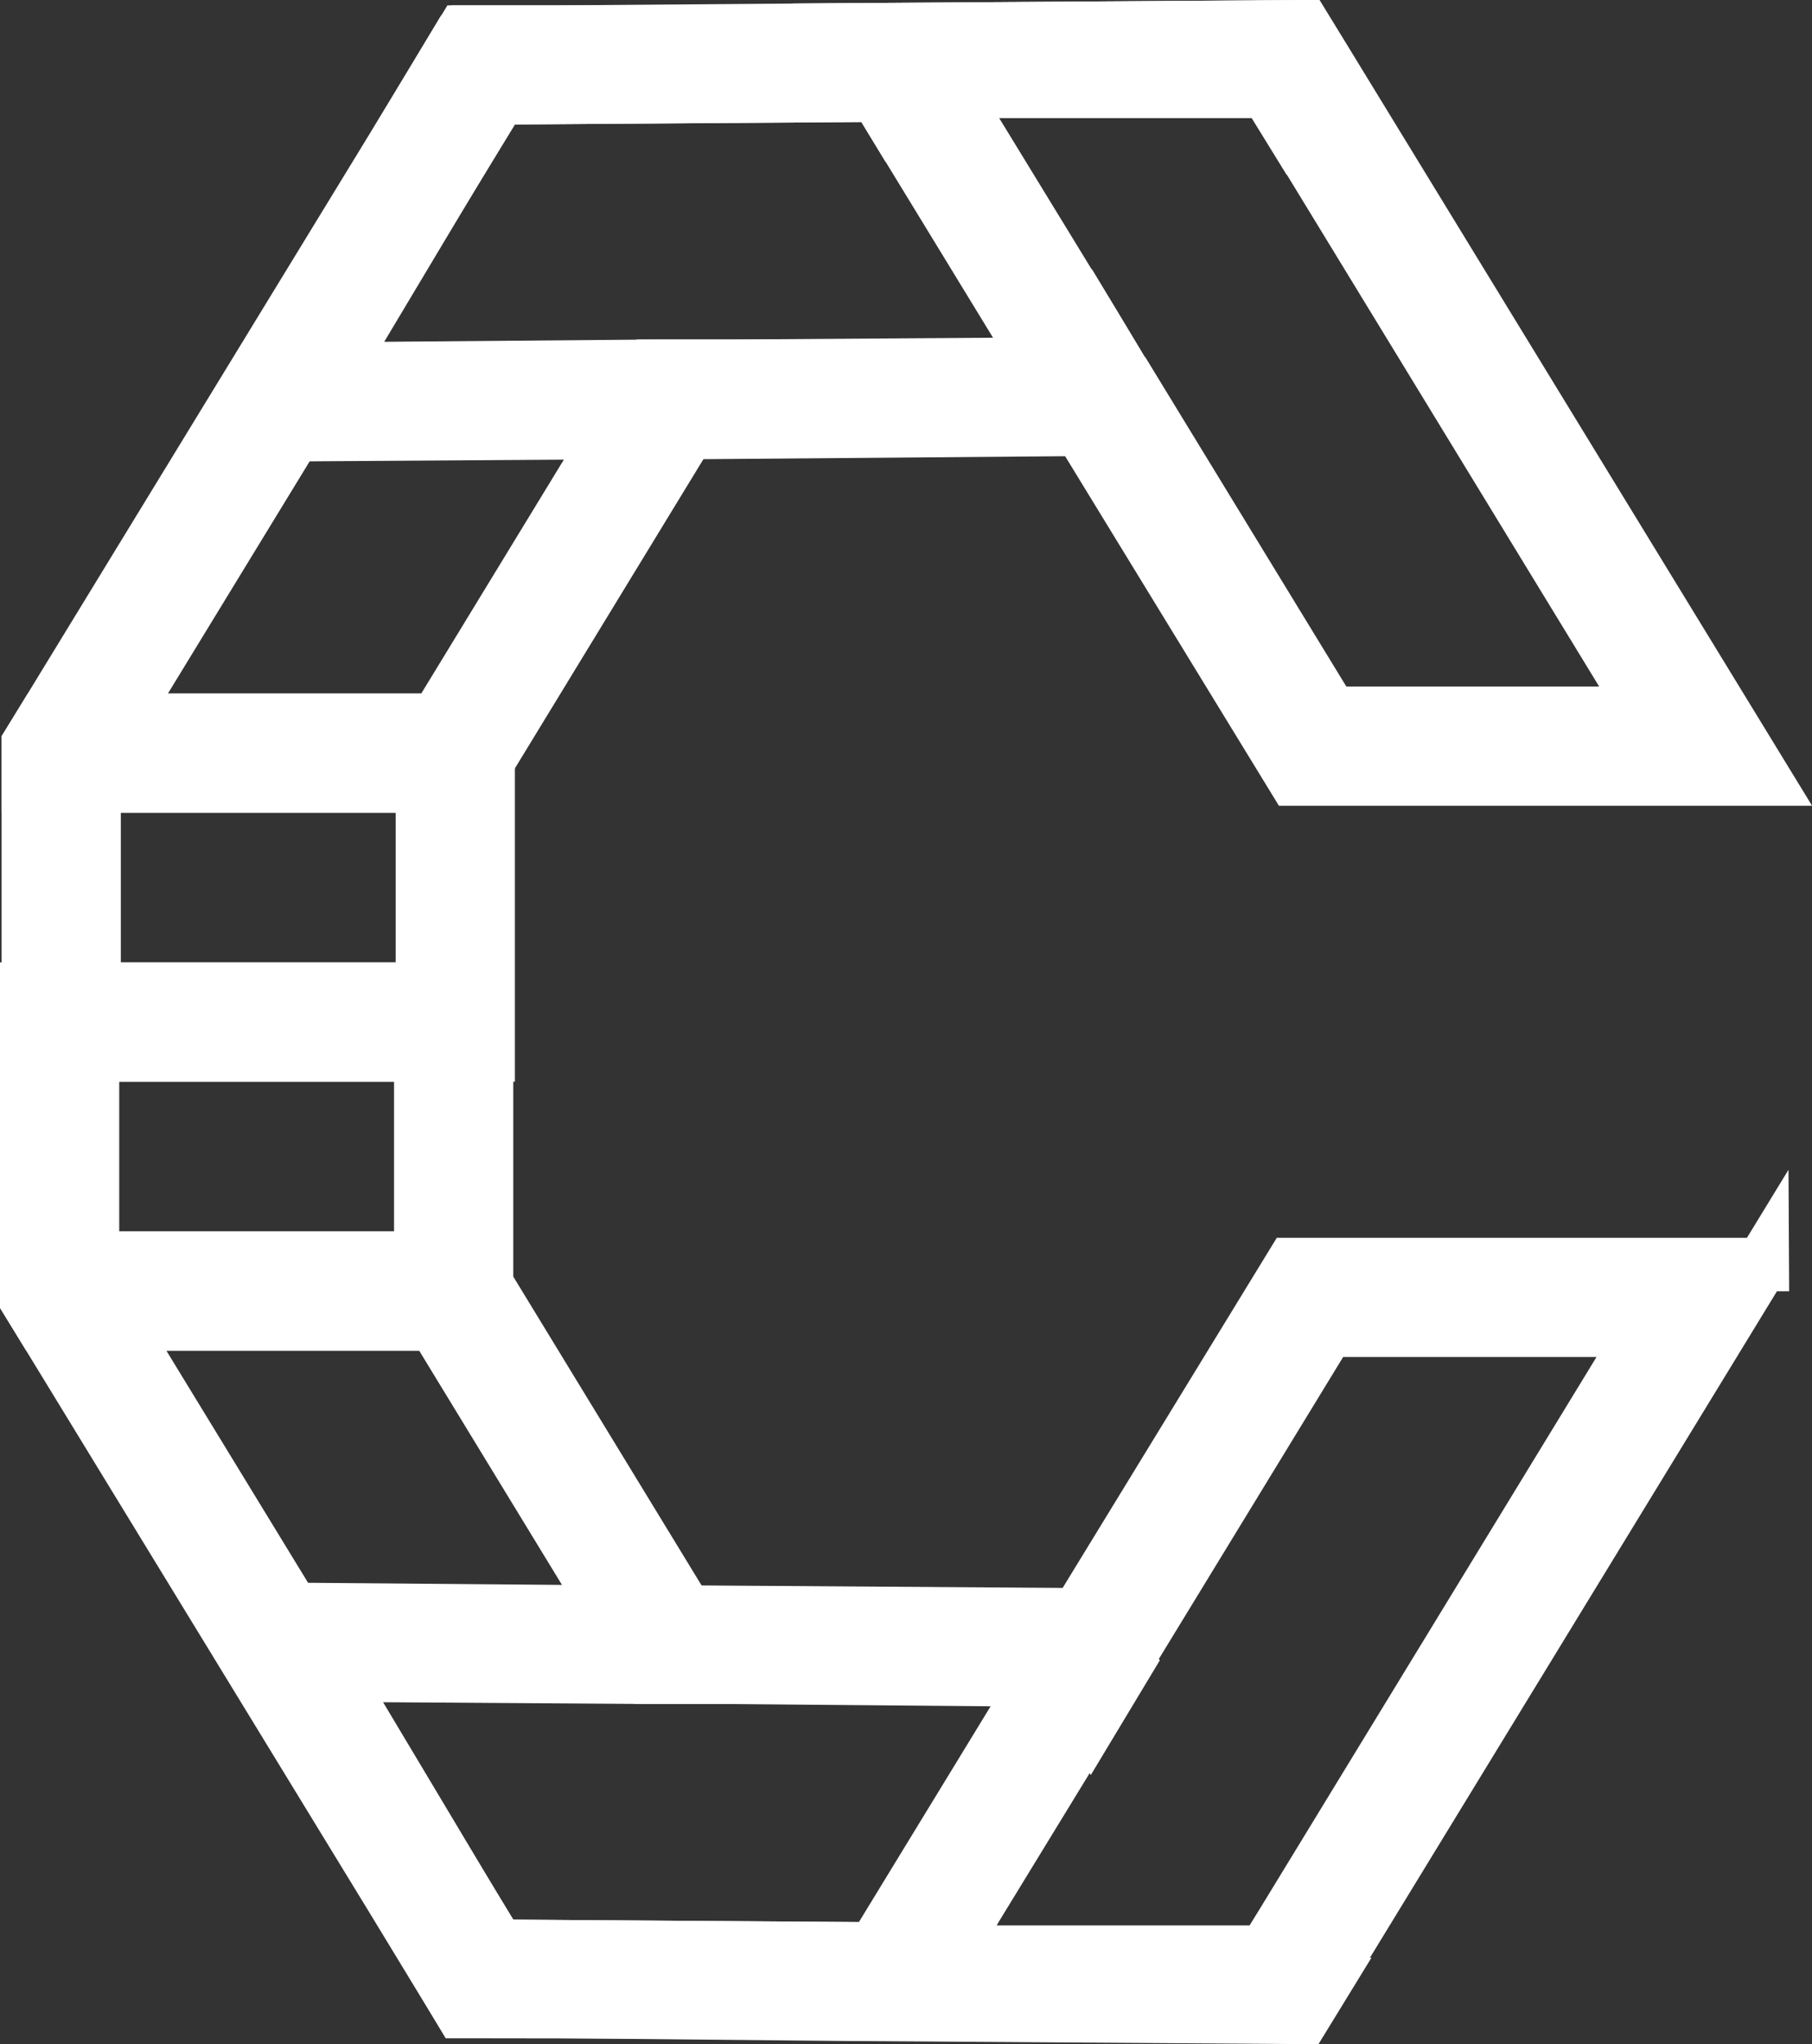 <?xml version="1.0" encoding="UTF-8"?>
<svg id="Layer_2" data-name="Layer 2" xmlns="http://www.w3.org/2000/svg" viewBox="0 0 33.89 38.23">
  <rect x="0" y="0" width="33.89" height="38.23" fill="#333333" stroke="none"/>
  <defs>
    <style>
      .cls-1 {
        fill: #fff;
        stroke: #fff;
        stroke-miterlimit: 10;
      }
    </style>
  </defs>
  <g id="Layer_1-2" data-name="Layer 1">
    <g>
      <g>
        <path class="cls-1" d="m24.78,1.12l-.38-.62-8.76.06.02.04.73,1.18.17.28,2.9,4.75.74,1.22,4,6.54h8.8L24.78,1.12Zm-3.65,6.06l-.71-1.18-2.58-4.22-.04-.07h5.9l.37.6,6.73,11.03h-5.9l-3.76-6.16Z"/>
        <path class="cls-1" d="m24.4.5l-8.76.06-5.17.04h-1.82s-.01.01-.01.01l-1.3,2.17-1.82,5.35,5.93-.04h1.44s7.32-.06,7.32-.06h.42l.5-.85-.71-1.18-.49.81h-.46l-5.82.04h-1.45s-5.9.05-5.9.05l1.62-2.71,1.41-2.36h.02l7.04-.05h1.44l-.04-.07h5.9l.37.6.71-1.19-.38-.62Z"/>
        <path class="cls-1" d="m15.66.6h-7.01s-1.32,2.18-1.32,2.18L.8,13.47l-.27.44v.79h8.32l.28-.47,3.75-6.15.76-1.23h-1.45s-.75,1.24-.75,1.24l-3.28,5.38H2.25l3.26-5.34,2.4-3.94,1.44-2.36,7.04-.05.17.28.17-.28-1.07-1.18Z"/>
        <path class="cls-1" d="m.8,13.47l-.27.44v5.82h8.6v-6.26H.8Zm7.1,5.03H1.76v-3.8h6.14v3.8Z"/>
      </g>
      <g>
        <path class="cls-1" d="m32.96,23.65h-8.8l-4,6.54-.74,1.22-2.9,4.75-.17.28-.73,1.18-.02.04,8.76.06.38-.62,8.22-13.46Zm-8.11,1.23h5.9l-6.73,11.03-.37.6h-5.9l.04-.07,2.58-4.22.71-1.18,3.76-6.16Z"/>
        <path class="cls-1" d="m24.75,37.11l-.71-1.19-.37.6h-5.9l.04-.07h-1.44l-7.04-.05h-.02l-1.41-2.36-1.62-2.71,5.9.04h1.45s5.82.05,5.82.05h.46l.49.81.71-1.18-.5-.85h-.42l-7.32-.05h-1.44s-5.93-.05-5.93-.05l1.82,5.35,1.3,2.17h1.83s5.17.05,5.17.05l8.76.06.38-.62Z"/>
        <path class="cls-1" d="m16.7,36.45l-.17-.28-.17.28-7.04-.05-1.44-2.36-2.4-3.94-3.26-5.34h5.9l3.28,5.38.75,1.23h1.45s-.76-1.22-.76-1.22l-3.75-6.15-.28-.47H.5v.79l.27.44,6.53,10.69,1.32,2.17h.01s7,.01,7,.01l1.07-1.18Z"/>
        <path class="cls-1" d="m9.1,24.76v-6.26H.5v5.82l.27.44h8.33Zm-1.23-1.23H1.73v-3.8h6.14v3.8Z"/>
      </g>
    </g>
  </g>
</svg>